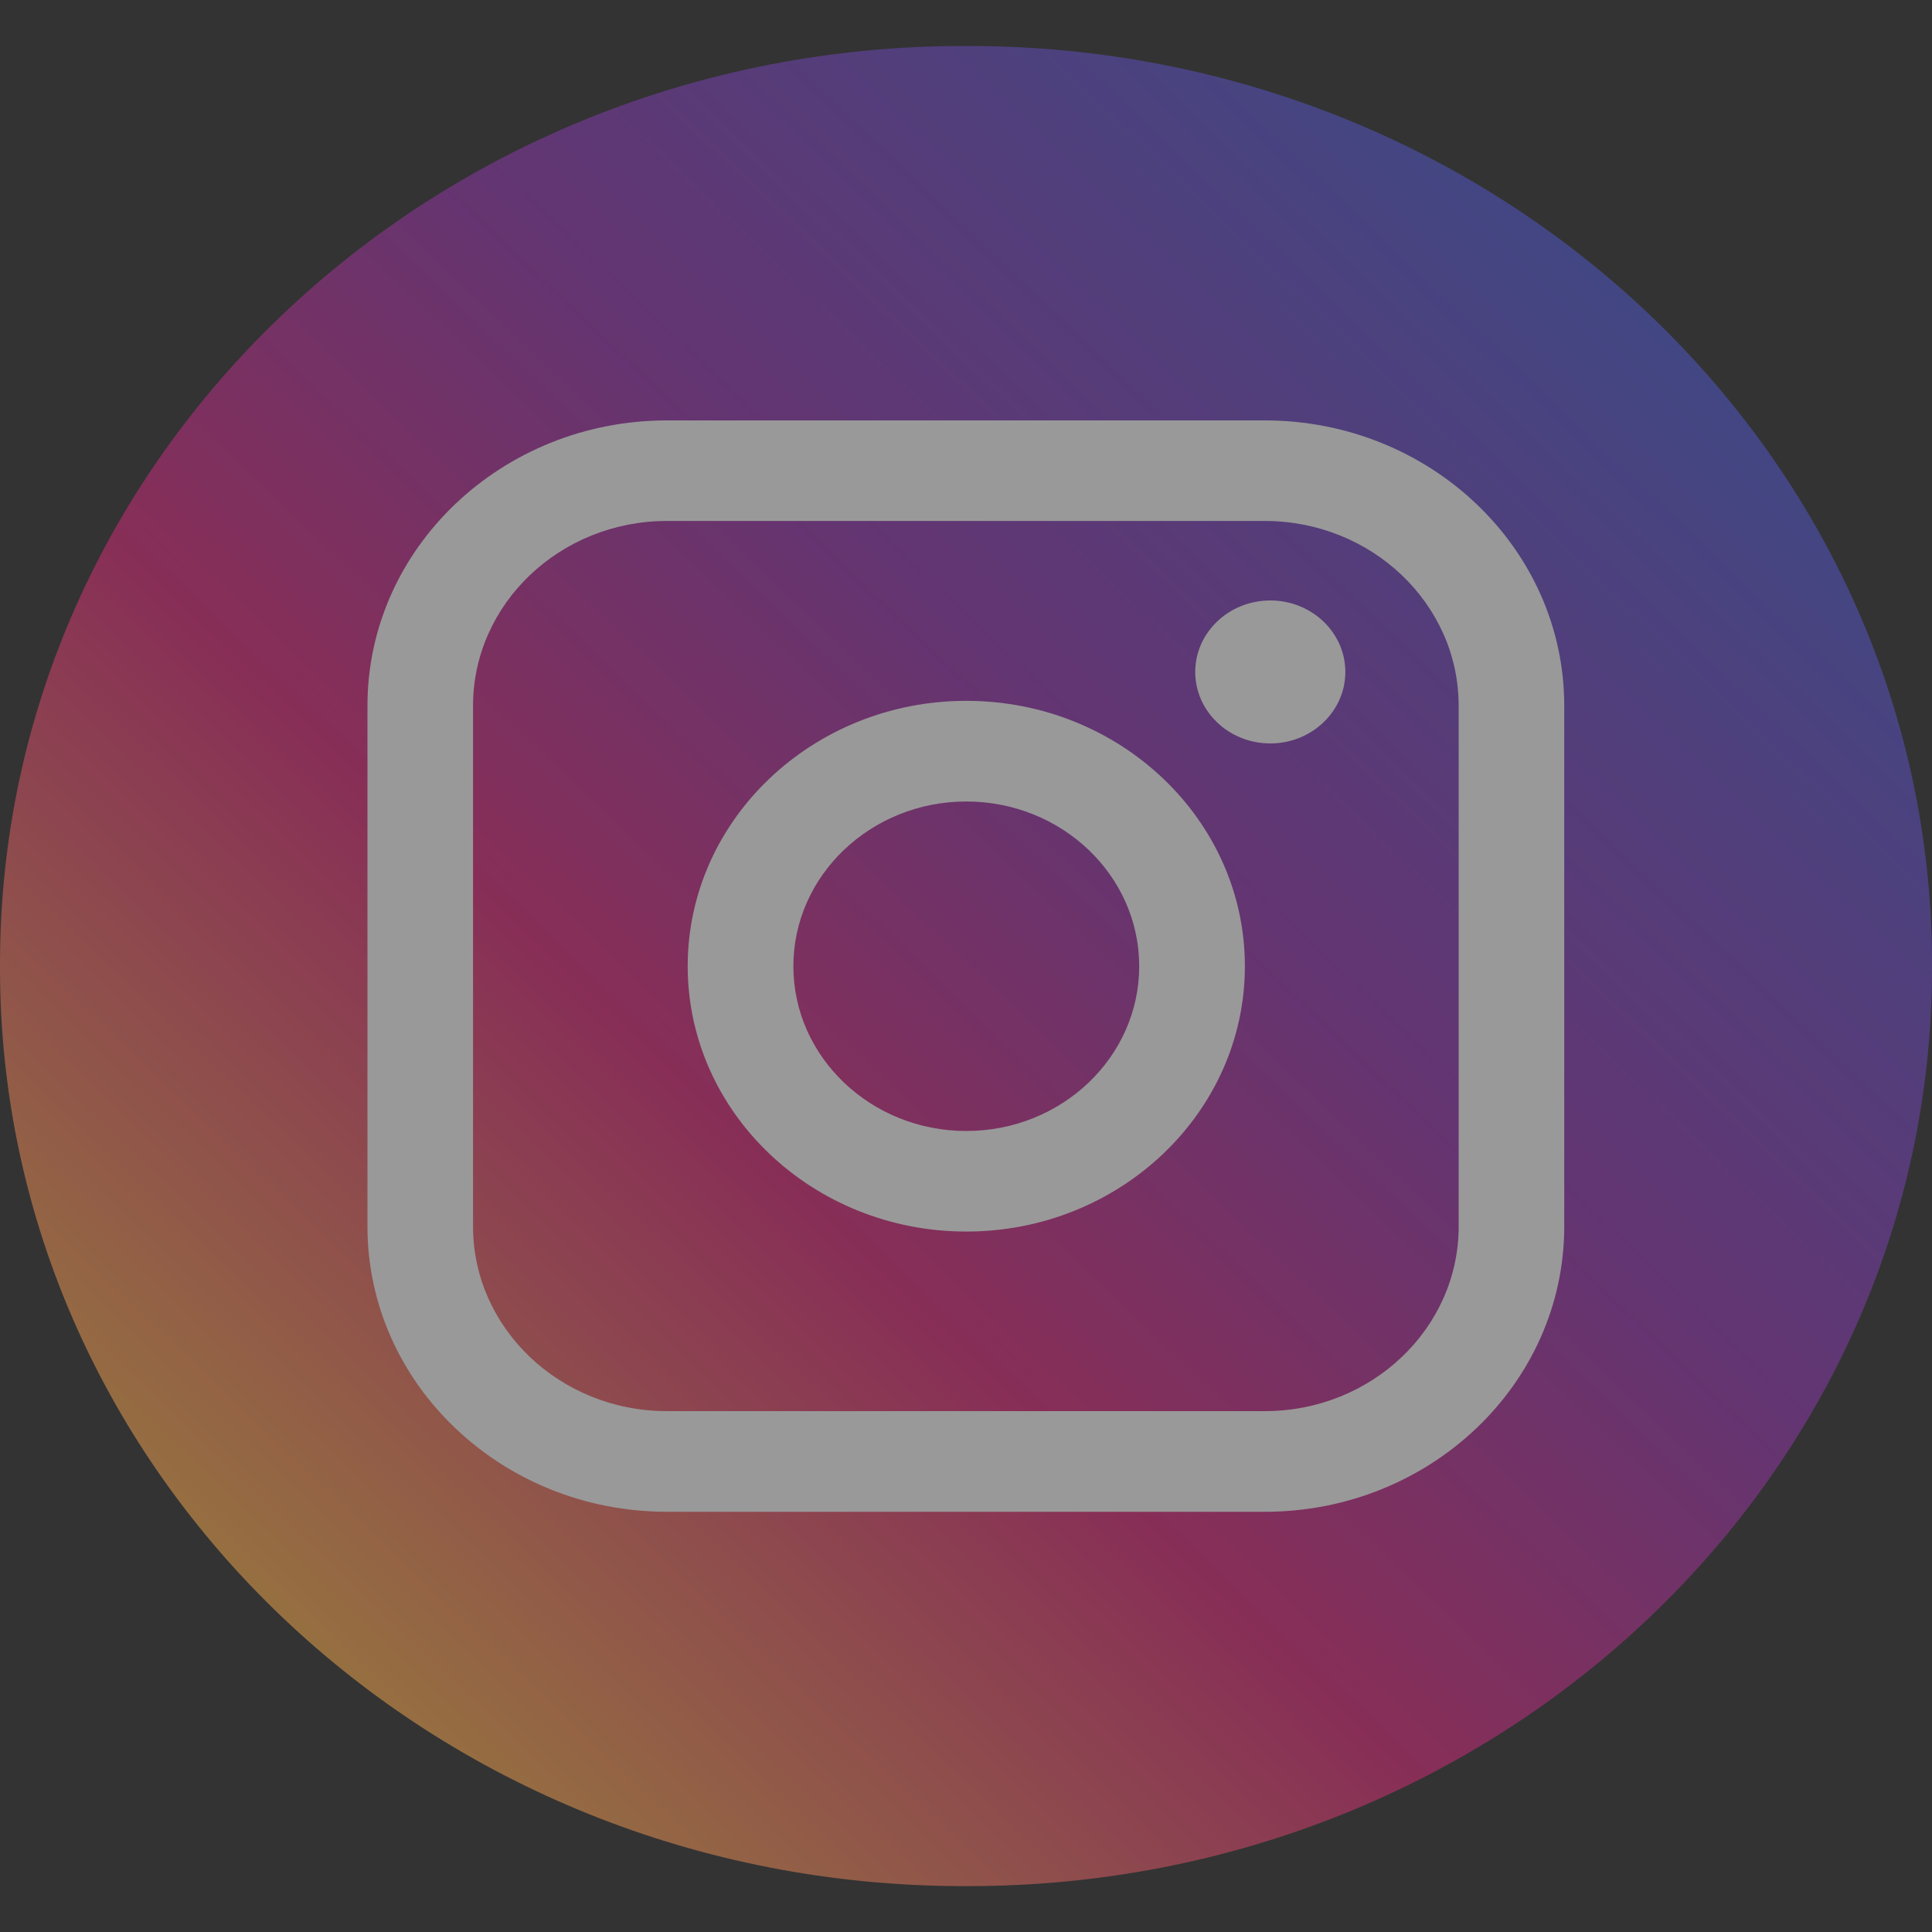 <svg width="20" height="20" viewBox="0 0 20 20" fill="none" xmlns="http://www.w3.org/2000/svg">
<rect x="0" y="0" width="20" height="20" fill="#333333" stroke="none"/>
<g opacity="0.5">
<path d="M10.023 0.476H9.977C4.467 0.476 0 4.73 0 9.978V10.022C0 15.27 4.467 19.525 9.977 19.525H10.023C15.533 19.525 20 15.27 20 10.022V9.978C20 4.73 15.533 0.476 10.023 0.476Z" fill="url(#paint0_linear_33_4246)"/>
<path d="M13.093 4.352H6.904C5.195 4.352 3.804 5.676 3.804 7.305V12.697C3.804 14.326 5.195 15.65 6.904 15.65H13.093C14.803 15.65 16.193 14.326 16.193 12.697V7.305C16.193 5.676 14.803 4.352 13.093 4.352ZM4.897 7.305C4.897 6.251 5.798 5.393 6.904 5.393H13.093C14.199 5.393 15.1 6.251 15.1 7.305V12.697C15.1 13.751 14.199 14.608 13.093 14.608H6.904C5.798 14.608 4.897 13.751 4.897 12.697V7.305Z" fill="white"/>
<path d="M10.003 12.749C11.593 12.749 12.887 11.517 12.887 10.002C12.887 8.487 11.594 7.255 10.003 7.255C8.413 7.255 7.119 8.487 7.119 10.002C7.119 11.517 8.413 12.749 10.003 12.749ZM10.003 8.297C10.991 8.297 11.793 9.062 11.793 10.002C11.793 10.943 10.991 11.708 10.003 11.708C9.016 11.708 8.213 10.943 8.213 10.002C8.213 9.062 9.016 8.297 10.003 8.297Z" fill="white"/>
<path d="M13.15 7.696C13.578 7.696 13.927 7.364 13.927 6.956C13.927 6.548 13.579 6.216 13.15 6.216C12.721 6.216 12.373 6.548 12.373 6.956C12.373 7.364 12.721 7.696 13.15 7.696Z" fill="white"/>
</g>
<defs>
<linearGradient id="paint0_linear_33_4246" x1="2.922" y1="16.742" x2="16.389" y2="2.603" gradientUnits="userSpaceOnUse">
<stop stop-color="#FAAD4F"/>
<stop offset="0.35" stop-color="#DD2A7B"/>
<stop offset="0.62" stop-color="#9537B0"/>
<stop offset="1" stop-color="#515BD4"/>
</linearGradient>
</defs>
</svg>
